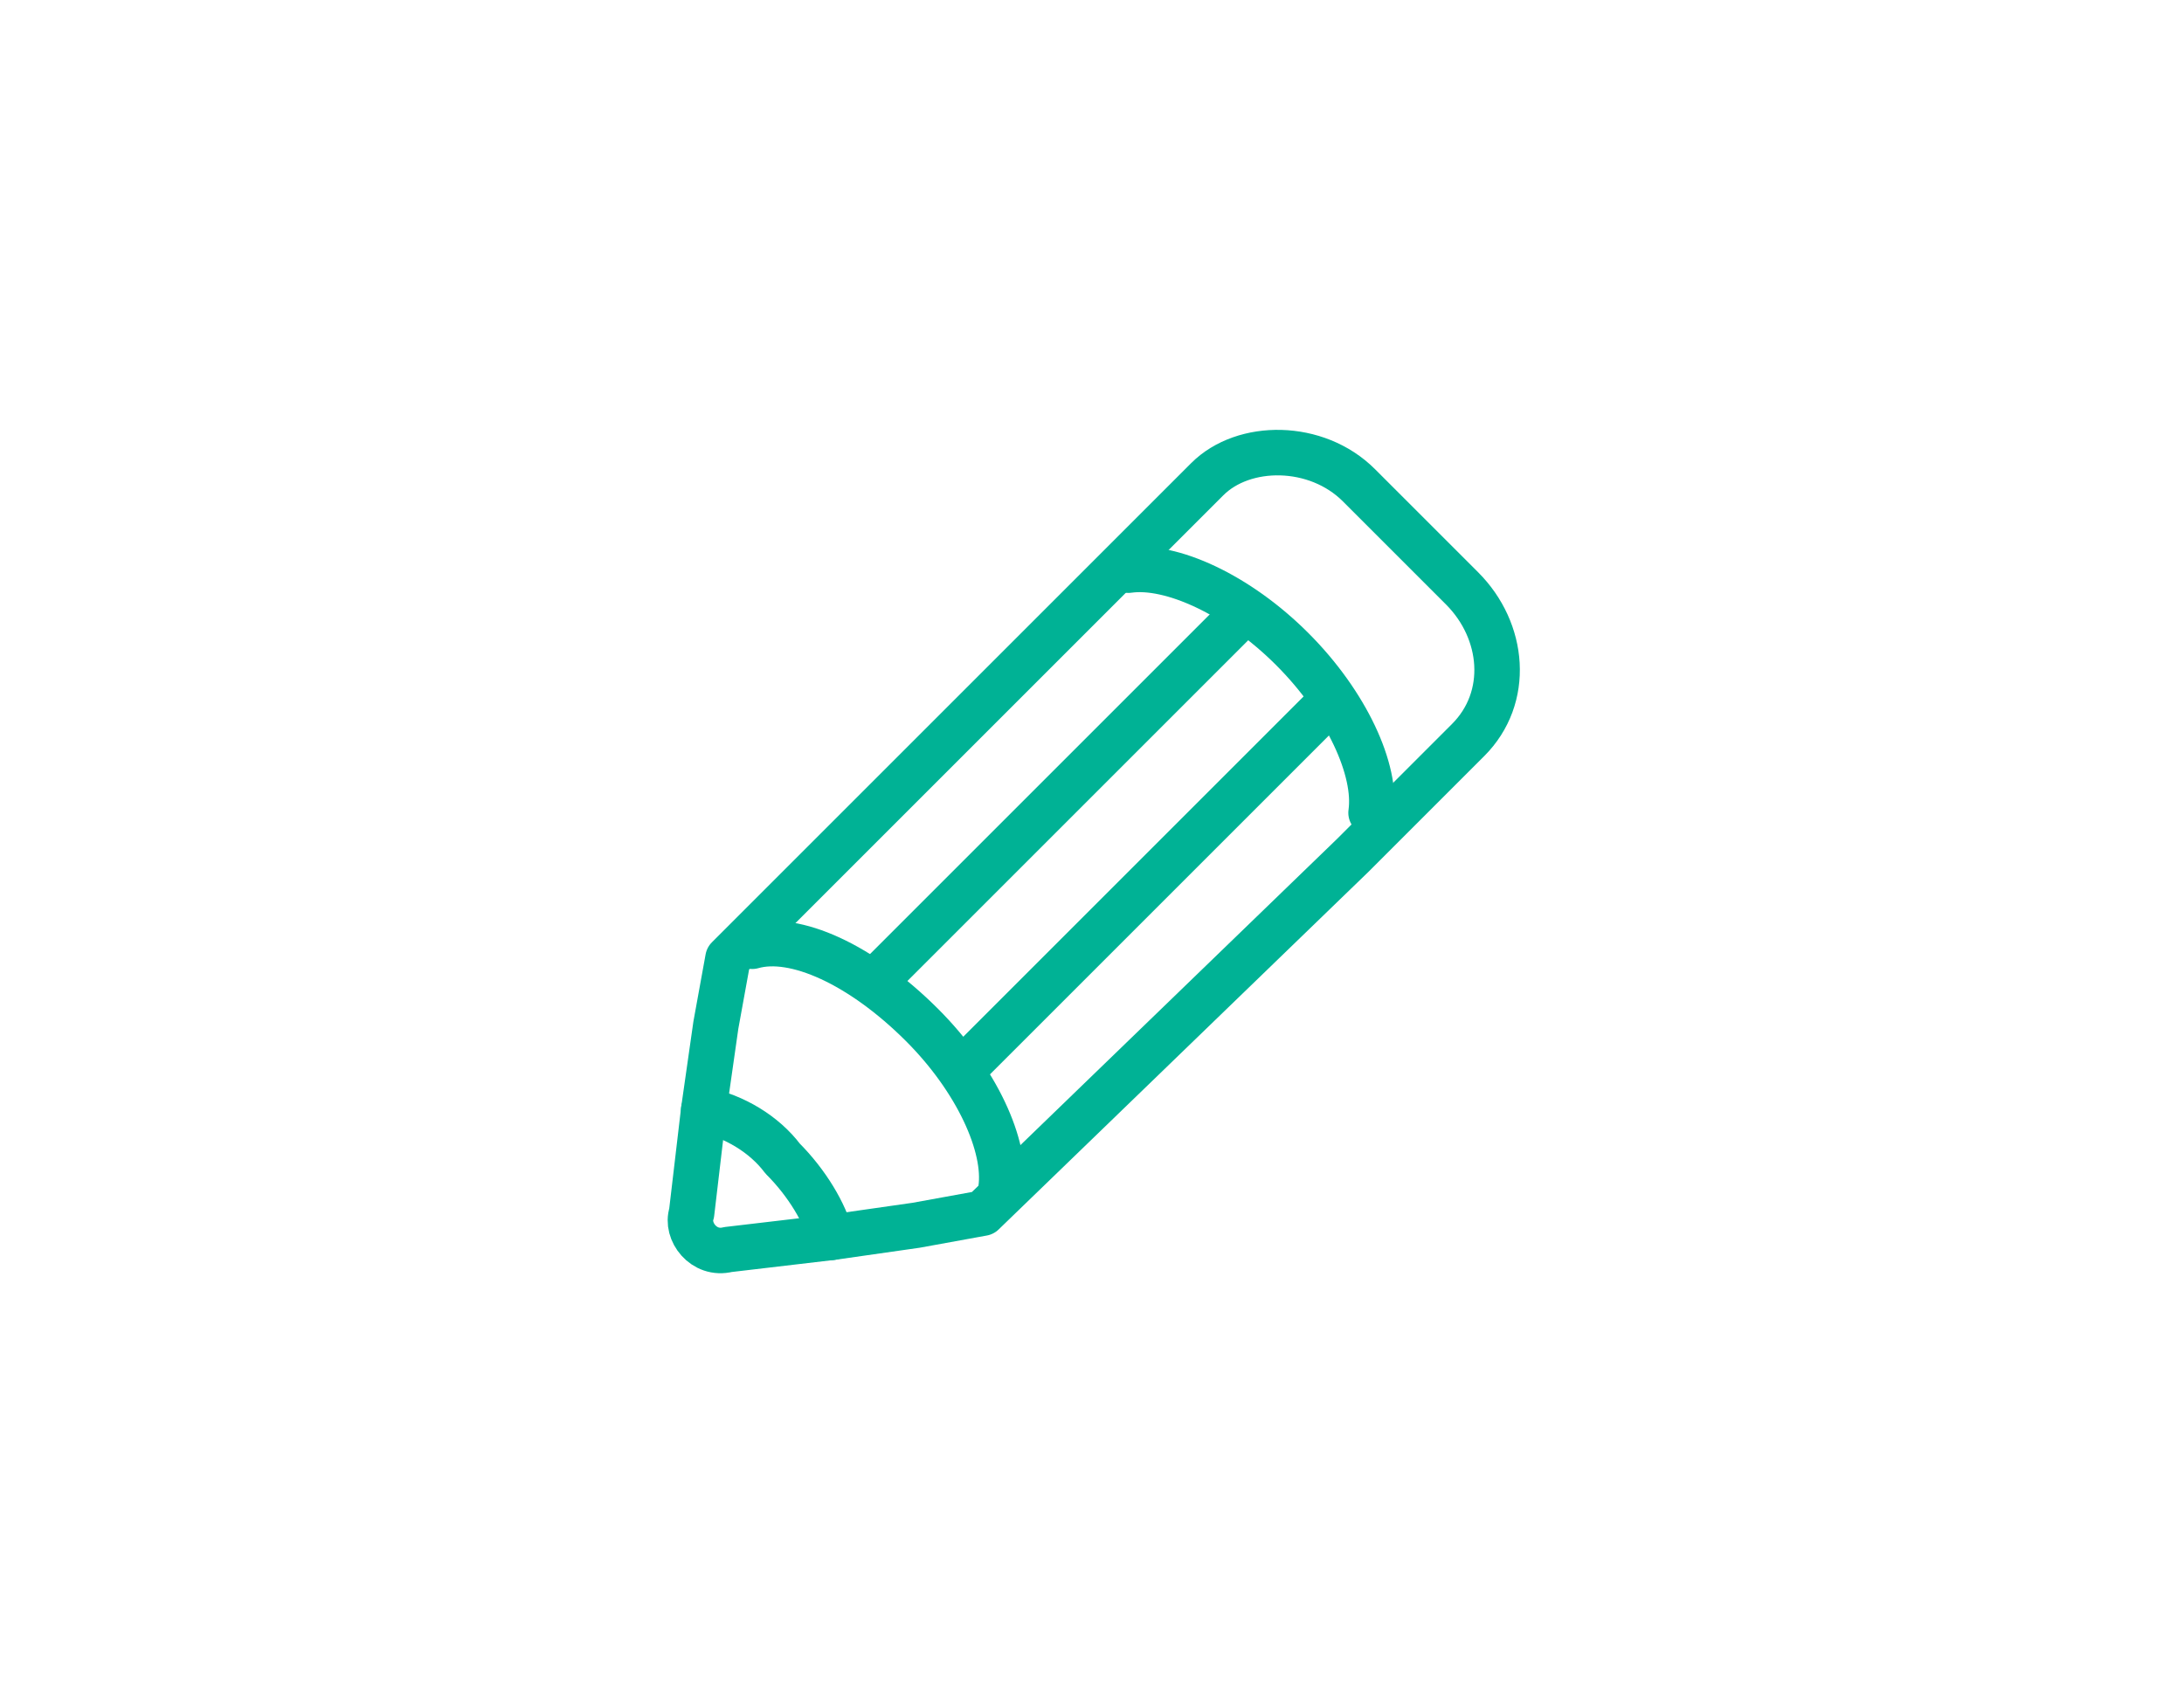 <?xml version="1.0" encoding="utf-8"?>
<!-- Generator: Adobe Illustrator 21.0.0, SVG Export Plug-In . SVG Version: 6.00 Build 0)  -->
<svg version="1.1" id="图层_1" xmlns="http://www.w3.org/2000/svg" xmlns:xlink="http://www.w3.org/1999/xlink" x="0px" y="0px"
	 viewBox="0 0 36 28" style="enable-background:new 0 0 36 28;" xml:space="preserve">
<style type="text/css">
	.st0{fill:#BABABA;}
	.st1{fill:#D9D9D9;}
	.st2{fill:none;stroke:#D65CD6;stroke-width:0.75;stroke-linecap:round;stroke-linejoin:round;stroke-miterlimit:10;}
	.st3{fill:none;stroke:#FFAB19;stroke-width:0.75;stroke-linecap:round;stroke-linejoin:round;stroke-miterlimit:10;}
	.st4{fill:none;stroke:#4CBFE6;stroke-width:0.75;stroke-linecap:round;stroke-linejoin:round;stroke-miterlimit:10;}
	.st5{fill:none;stroke:#4C97FF;stroke-width:0.75;stroke-linecap:round;stroke-linejoin:round;stroke-miterlimit:10;}
	.st6{fill:none;stroke:#FF8C1A;stroke-width:0.75;stroke-linecap:round;stroke-linejoin:round;stroke-miterlimit:10;}
	.st7{fill:none;stroke:#FF6680;stroke-width:0.75;stroke-linecap:round;stroke-linejoin:round;stroke-miterlimit:10;}
	.st8{fill:none;stroke:#9966FF;stroke-width:0.75;stroke-linecap:round;stroke-linejoin:round;stroke-miterlimit:10;}
	.st9{fill:none;stroke:#9966FF;stroke-width:0.75;stroke-linecap:round;stroke-linejoin:round;stroke-dasharray:1.929,1.929;}
	.st10{fill:none;stroke:#FFD500;stroke-width:0.75;stroke-linecap:round;stroke-linejoin:round;stroke-miterlimit:10;}
	.st11{fill:none;stroke:#40BF4A;stroke-width:0.75;stroke-linecap:round;stroke-linejoin:round;stroke-miterlimit:10;}
	.st12{fill:none;stroke:#00B295;stroke-width:0.75;stroke-linecap:round;stroke-linejoin:round;stroke-miterlimit:10;}
</style>
<g>
	<path class="st12" d="M22.6,13.4c0.1-0.7-0.4-1.8-1.3-2.7c-0.9-0.9-2-1.4-2.7-1.3"/>
	<line class="st12" x1="14.5" y1="16.1" x2="20.4" y2="10.2"/>
	<line class="st12" x1="15.9" y1="17.6" x2="21.8" y2="11.7"/>
	<path class="st12" d="M16.5,19.6c0.1-0.7-0.4-1.8-1.3-2.7c-1-1-2.1-1.5-2.8-1.3"/>
	<path class="st12" d="M11.6,18.3c0.5,0.1,1,0.4,1.3,0.8c0.4,0.4,0.7,0.9,0.8,1.3"/>
	<path class="st12" d="M12,15.8l6.1-6.1l1.8-1.8c0.6-0.6,1.8-0.6,2.5,0.1l1.7,1.7c0.7,0.7,0.8,1.8,0.1,2.5l-1.9,1.9L16.2,20
		l-1.1,0.2l-1.4,0.2c0,0-1.7,0.2-1.7,0.2c-0.4,0.1-0.7-0.3-0.6-0.6c0,0,0.2-1.7,0.2-1.7l0.2-1.4L12,15.8z"/>
</g>
</svg>
